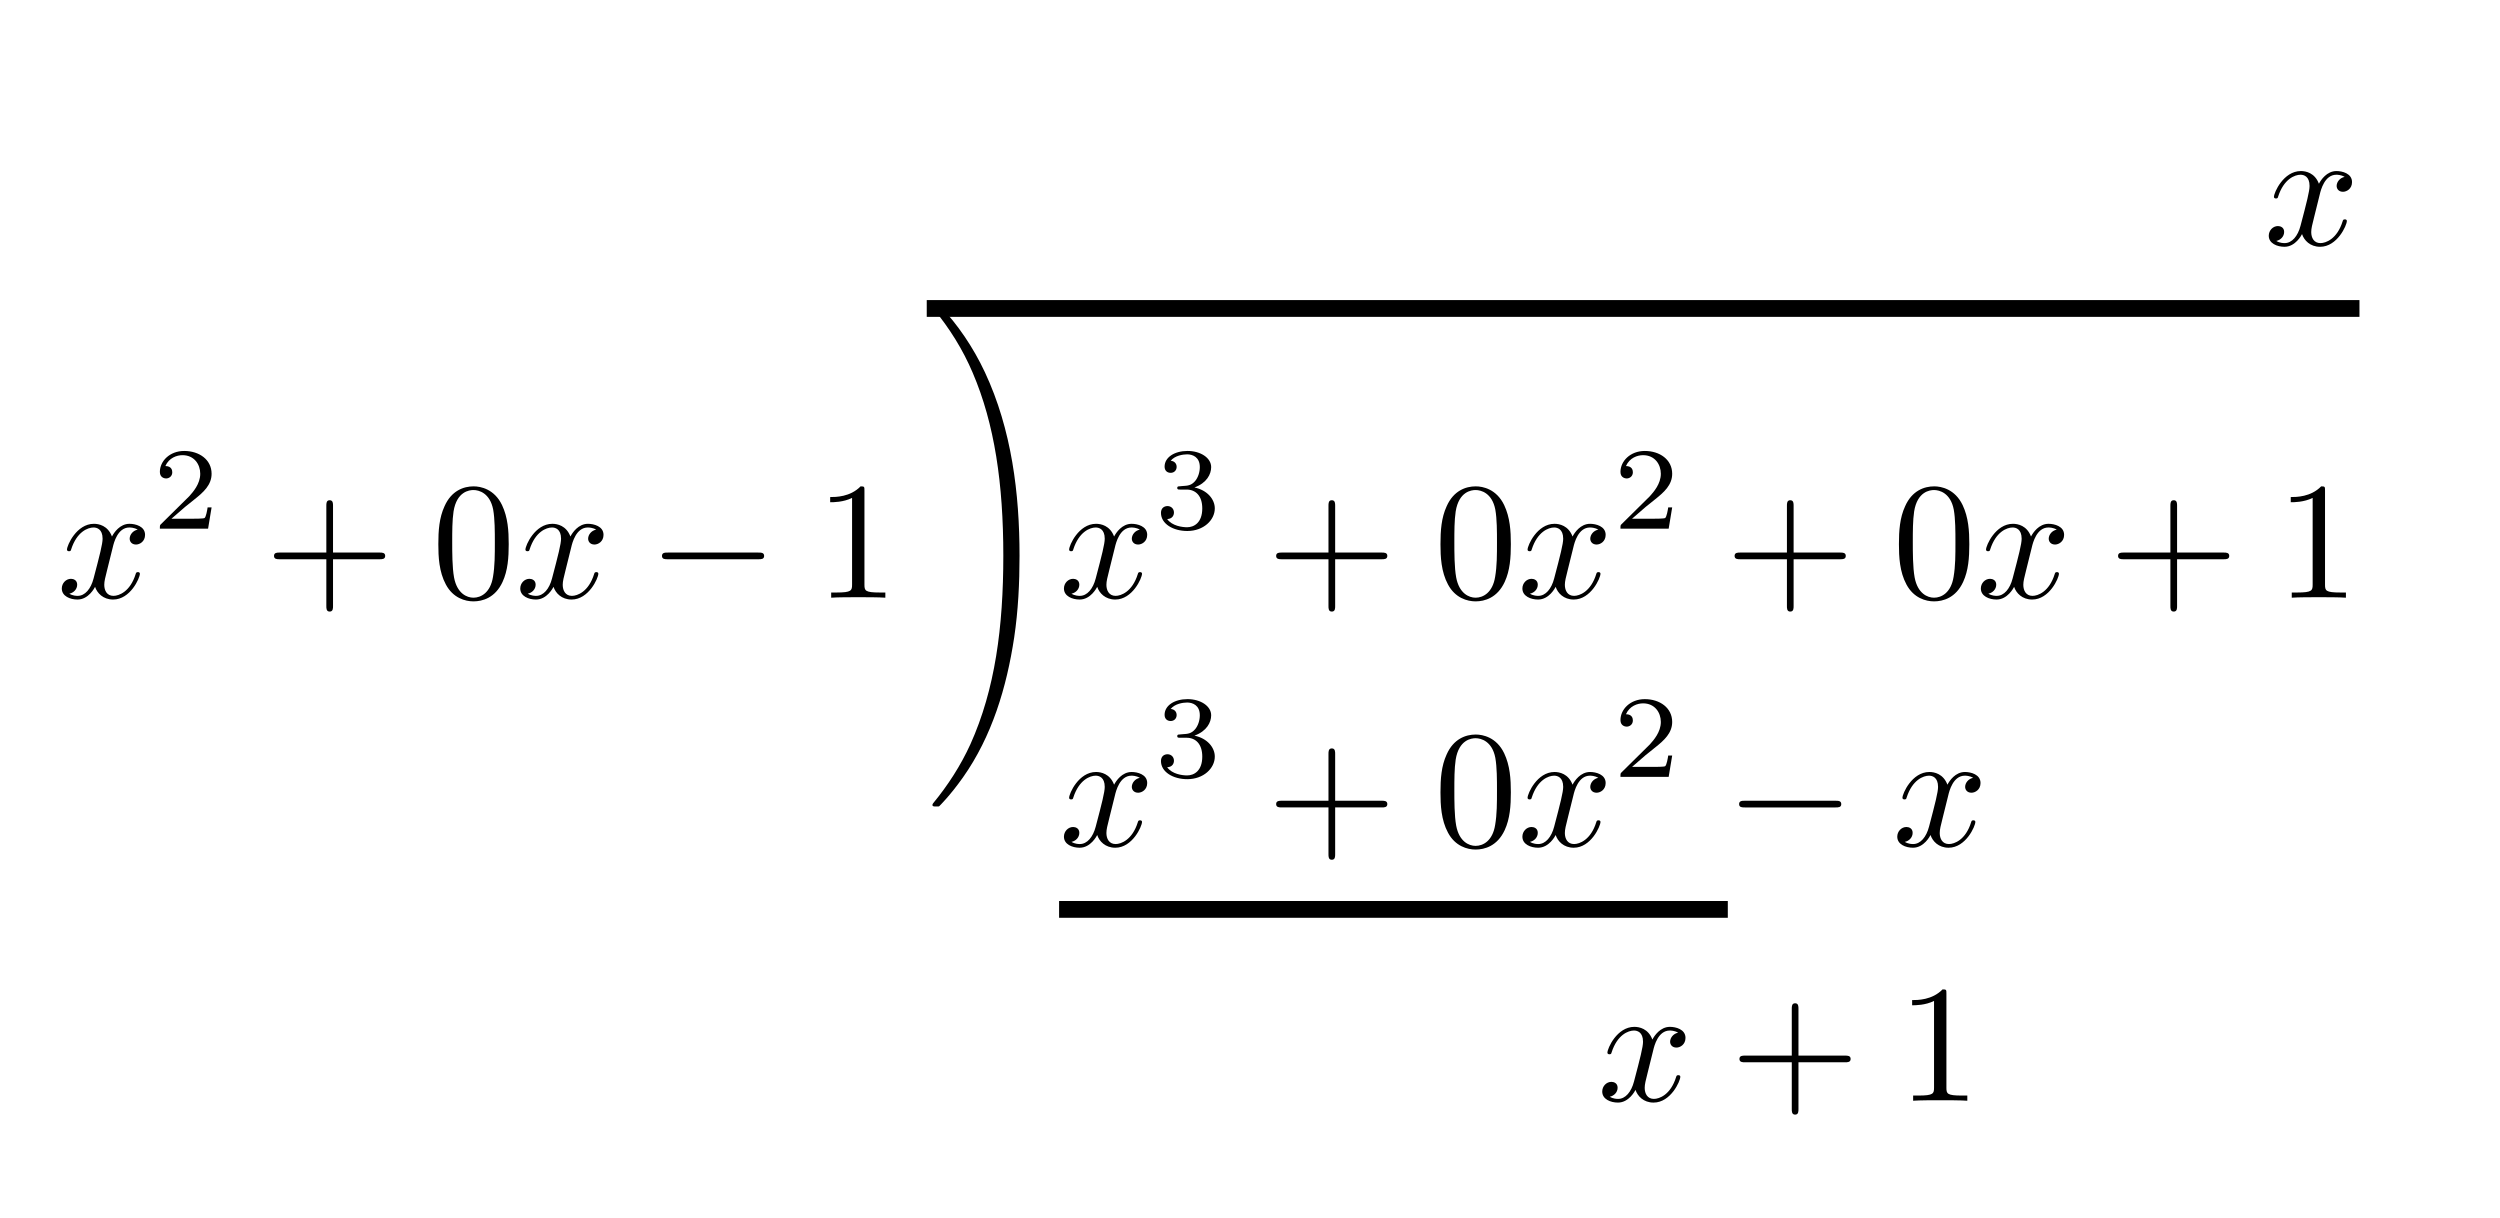<?xml version="1.0" encoding="UTF-8" standalone="no"?>
<!DOCTYPE svg PUBLIC "-//W3C//DTD SVG 1.1//EN" "http://www.w3.org/Graphics/SVG/1.1/DTD/svg11.dtd">
<svg xmlns="http://www.w3.org/2000/svg" xmlns:xlink="http://www.w3.org/1999/xlink" version="1.1" width="148.984pt" height="72.578pt" viewBox="0 0 148.984 72.578">
<symbol id="font_0_1">
<path d="M .305 .313 C .311 .339 .334 .431 .404 .431 C .409 .431 .433 .431 .454 .418 C .426 .413 .406 .388 .406 .364 C .406 .348 .417 .329 .444 .329 C .466 .329 .498 .347 .498 .387 C .498 .439 .439 .453 .405 .453 C .347 .453 .312 .4 .3 .377 C .275 .443 .221 .453 .192 .453 C .088 .453 .031 .324 .031 .299 C .031 .289 .041 .289 .043 .289 C .051 .289 .054 .291 .056 .3 C .09 .406 .156 .431 .19 .431 C .209 .431 .244 .422 .244 .364 C .244 .333 .227 .266 .19 .126 C .174 .064 .139 .022 .095 .022 C .089 .022 .066 .022 .045 .035 C .07 .04 .092 .061 .092 .089 C .092 .116 .07 .124 .055 .124 C .025 .124 0 .098 0 .066 C 0 .02 .05 0 .094 0 C .16 0 .196 .07 .199 .076 C .211 .039 .247 0 .307 0 C .41 0 .467 .129 .467 .154 C .467 .164 .458 .164 .455 .164 C .446 .164 .444 .16 .442 .153 C .409 .046 .341 .022 .309 .022 C .27 .022 .254 .054 .254 .088 C .254 .11 .26 .132 .271 .176 L .305 .313 Z "/>
</symbol>
<use xlink:href="#font_0_1" transform="matrix(9.963,0,0,-9.963,3.683,35.729)"/>
<symbol id="font_1_1">
<path d="M .442 .182 L .408 .182 C .405 .16 .395 .101 .382 .091 C .374 .085 .297 .085 .283 .085 L .099 .085 C .204 .178 .239 .206 .299 .253 C .373 .312 .442 .374 .442 .469 C .442 .59 .336 .664 .208 .664 C .084 .664 0 .577 0 .485 C 0 .434 .043 .429 .053 .429 C .077 .429 .106 .446 .106 .482 C .106 .5 .099 .535 .047 .535 C .078 .606 .146 .628 .193 .628 C .293 .628 .345 .55 .345 .469 C .345 .382 .283 .313 .251 .277 L .01 .039 C 0 .03 0 .028 0 0 L .412 0 L .442 .182 Z "/>
</symbol>
<use xlink:href="#font_1_1" transform="matrix(6.974,0,0,-6.974,9.527,31.505)"/>
<symbol id="font_2_1">
<path d="M .353 .313 L .632 .313 C .646 .313 .665 .313 .665 .333 C .665 .353 .646 .353 .632 .353 L .353 .353 L .353 .633 C .353 .647 .353 .666 .333 .666 C .313 .666 .313 .647 .313 .633 L .313 .353 L .033 .353 C .019 .353 0 .353 0 .333 C 0 .313 .019 .313 .033 .313 L .313 .313 L .313 .033 C .313 .019 .313 0 .333 0 C .353 0 .353 .019 .353 .033 L .353 .313 Z "/>
</symbol>
<symbol id="font_2_2">
<path d="M .421 .342 C .421 .422 .416 .502 .381 .576 C .335 .672 .253 .688 .211 .688 C .151 .688 .078 .662 .037 .569 C .005 .5 0 .422 0 .342 C 0 .267 .004 .177 .045 .101 C .088 .02 .161 0 .21 0 C .264 0 .34 .021 .384 .116 C .416 .185 .421 .263 .421 .342 M .21 .022 C .171 .022 .112 .047 .094 .143 C .083 .203 .083 .295 .083 .354 C .083 .418 .083 .484 .091 .538 C .11 .657 .185 .666 .21 .666 C .243 .666 .309 .648 .328 .549 C .338 .493 .338 .417 .338 .354 C .338 .279 .338 .211 .327 .147 C .312 .052 .255 .022 .21 .022 Z "/>
</symbol>
<use xlink:href="#font_2_1" transform="matrix(9.963,0,0,-9.963,16.329,36.446)"/>
<use xlink:href="#font_2_2" transform="matrix(9.963,0,0,-9.963,26.122,35.838)"/>
<use xlink:href="#font_0_1" transform="matrix(9.963,0,0,-9.963,31.004,35.729)"/>
<symbol id="font_3_1">
<path d="M .576 0 C .593 0 .611 0 .611 .02 C .611 .04 .593 .04 .576 .04 L .035 .04 C .018 .04 0 .04 0 .02 C 0 0 .018 0 .035 0 L .576 0 Z "/>
</symbol>
<use xlink:href="#font_3_1" transform="matrix(9.963,0,0,-9.963,39.45,33.328)"/>
<symbol id="font_2_3">
<path d="M .205 .64 C .205 .664 .205 .666 .182 .666 C .12 .602 .032 .602 0 .602 L 0 .571 C .02 .571 .079 .571 .131 .597 L .131 .079 C .131 .043 .128 .031 .038 .031 L .006 .031 L .006 0 C .041 .003 .128 .003 .168 .003 C .208 .003 .295 .003 .33 0 L .33 .031 L .298 .031 C .208 .031 .205 .042 .205 .079 L .205 .64 Z "/>
</symbol>
<use xlink:href="#font_2_3" transform="matrix(9.963,0,0,-9.963,49.473,35.619)"/>
<use xlink:href="#font_0_1" transform="matrix(9.963,0,0,-9.963,135.204,14.707)"/>
<path transform="matrix(1,0,0,-1,55.228,18.383)" stroke-width="1" stroke-linecap="butt" stroke-miterlimit="10" stroke-linejoin="miter" fill="none" stroke="#000000" d="M 0 0 L 85.381 0 "/>
<symbol id="font_4_1">
<path d="M .521 1.499 C .521 1.873 .474 2.255 .314 2.597 C .243 2.749 .148 2.886 .049 2.99 C .04 2.998 .039 2.999 .022 2.999 C .008 2.999 0 2.999 0 2.989 C 0 2.985 .004 2.98 .006 2.977 C .102 2.861 .182 2.733 .241 2.594 C .372 2.288 .424 1.93 .424 1.5 C .424 1.074 .375 .7 .227 .372 C .169 .245 .093 .127 .004 .019 C .003 .017 0 .013 0 .01 C 0 0 .008 0 .022 0 C .037 0 .039 0 .041 .002 C .042 .003 .104 .063 .182 .173 C .356 .419 .444 .713 .489 1.011 C .513 1.172 .521 1.336 .521 1.499 Z "/>
</symbol>
<use xlink:href="#font_4_1" transform="matrix(9.963,0,0,-9.963,55.567,48.061)"/>
<use xlink:href="#font_0_1" transform="matrix(9.963,0,0,-9.963,63.404,35.729)"/>
<symbol id="font_1_2">
<path d="M .219 .354 C .297 .354 .353 .3 .353 .193 C .353 .069 .281 .032 .223 .032 C .183 .032 .095 .043 .053 .102 C .1 .104 .111 .137 .111 .158 C .111 .19 .087 .213 .056 .213 C .028 .213 0 .196 0 .155 C 0 .061 .104 0 .225 0 C .364 0 .46 .093 .46 .193 C .46 .271 .396 .349 .286 .372 C .391 .41 .429 .485 .429 .546 C .429 .625 .338 .684 .227 .684 C .116 .684 .031 .63 .031 .55 C .031 .516 .053 .497 .083 .497 C .114 .497 .134 .52 .134 .548 C .134 .577 .114 .598 .083 .6 C .118 .644 .187 .655 .224 .655 C .269 .655 .332 .633 .332 .546 C .332 .504 .318 .458 .292 .427 C .259 .389 .231 .387 .181 .384 C .156 .382 .154 .382 .149 .381 C .147 .381 .139 .379 .139 .368 C .139 .354 .148 .354 .165 .354 L .219 .354 Z "/>
</symbol>
<use xlink:href="#font_1_2" transform="matrix(6.974,0,0,-6.974,69.186,31.644)"/>
<use xlink:href="#font_2_1" transform="matrix(9.963,0,0,-9.963,76.05,36.446)"/>
<use xlink:href="#font_2_2" transform="matrix(9.963,0,0,-9.963,85.843,35.838)"/>
<use xlink:href="#font_0_1" transform="matrix(9.963,0,0,-9.963,90.725,35.729)"/>
<use xlink:href="#font_1_1" transform="matrix(6.974,0,0,-6.974,96.569,31.505)"/>
<use xlink:href="#font_2_1" transform="matrix(9.963,0,0,-9.963,103.371,36.446)"/>
<use xlink:href="#font_2_2" transform="matrix(9.963,0,0,-9.963,113.164,35.838)"/>
<use xlink:href="#font_0_1" transform="matrix(9.963,0,0,-9.963,118.046,35.729)"/>
<use xlink:href="#font_2_1" transform="matrix(9.963,0,0,-9.963,126.223,36.446)"/>
<use xlink:href="#font_2_3" transform="matrix(9.963,0,0,-9.963,136.514,35.619)"/>
<use xlink:href="#font_0_1" transform="matrix(9.963,0,0,-9.963,63.404,50.519)"/>
<use xlink:href="#font_1_2" transform="matrix(6.974,0,0,-6.974,69.186,46.434)"/>
<use xlink:href="#font_2_1" transform="matrix(9.963,0,0,-9.963,76.05,51.236)"/>
<use xlink:href="#font_2_2" transform="matrix(9.963,0,0,-9.963,85.843,50.628)"/>
<use xlink:href="#font_0_1" transform="matrix(9.963,0,0,-9.963,90.725,50.519)"/>
<use xlink:href="#font_1_1" transform="matrix(6.974,0,0,-6.974,96.569,46.295)"/>
<use xlink:href="#font_3_1" transform="matrix(9.963,0,0,-9.963,103.64,48.118)"/>
<use xlink:href="#font_0_1" transform="matrix(9.963,0,0,-9.963,113.065,50.519)"/>
<path transform="matrix(1,0,0,-1,63.115,54.194)" stroke-width="1" stroke-linecap="butt" stroke-miterlimit="10" stroke-linejoin="miter" fill="none" stroke="#000000" d="M 0 0 L 39.851 0 "/>
<use xlink:href="#font_0_1" transform="matrix(9.963,0,0,-9.963,95.483,65.707)"/>
<use xlink:href="#font_2_1" transform="matrix(9.963,0,0,-9.963,103.66,66.424)"/>
<use xlink:href="#font_2_3" transform="matrix(9.963,0,0,-9.963,113.951,65.597)"/>
</svg>

